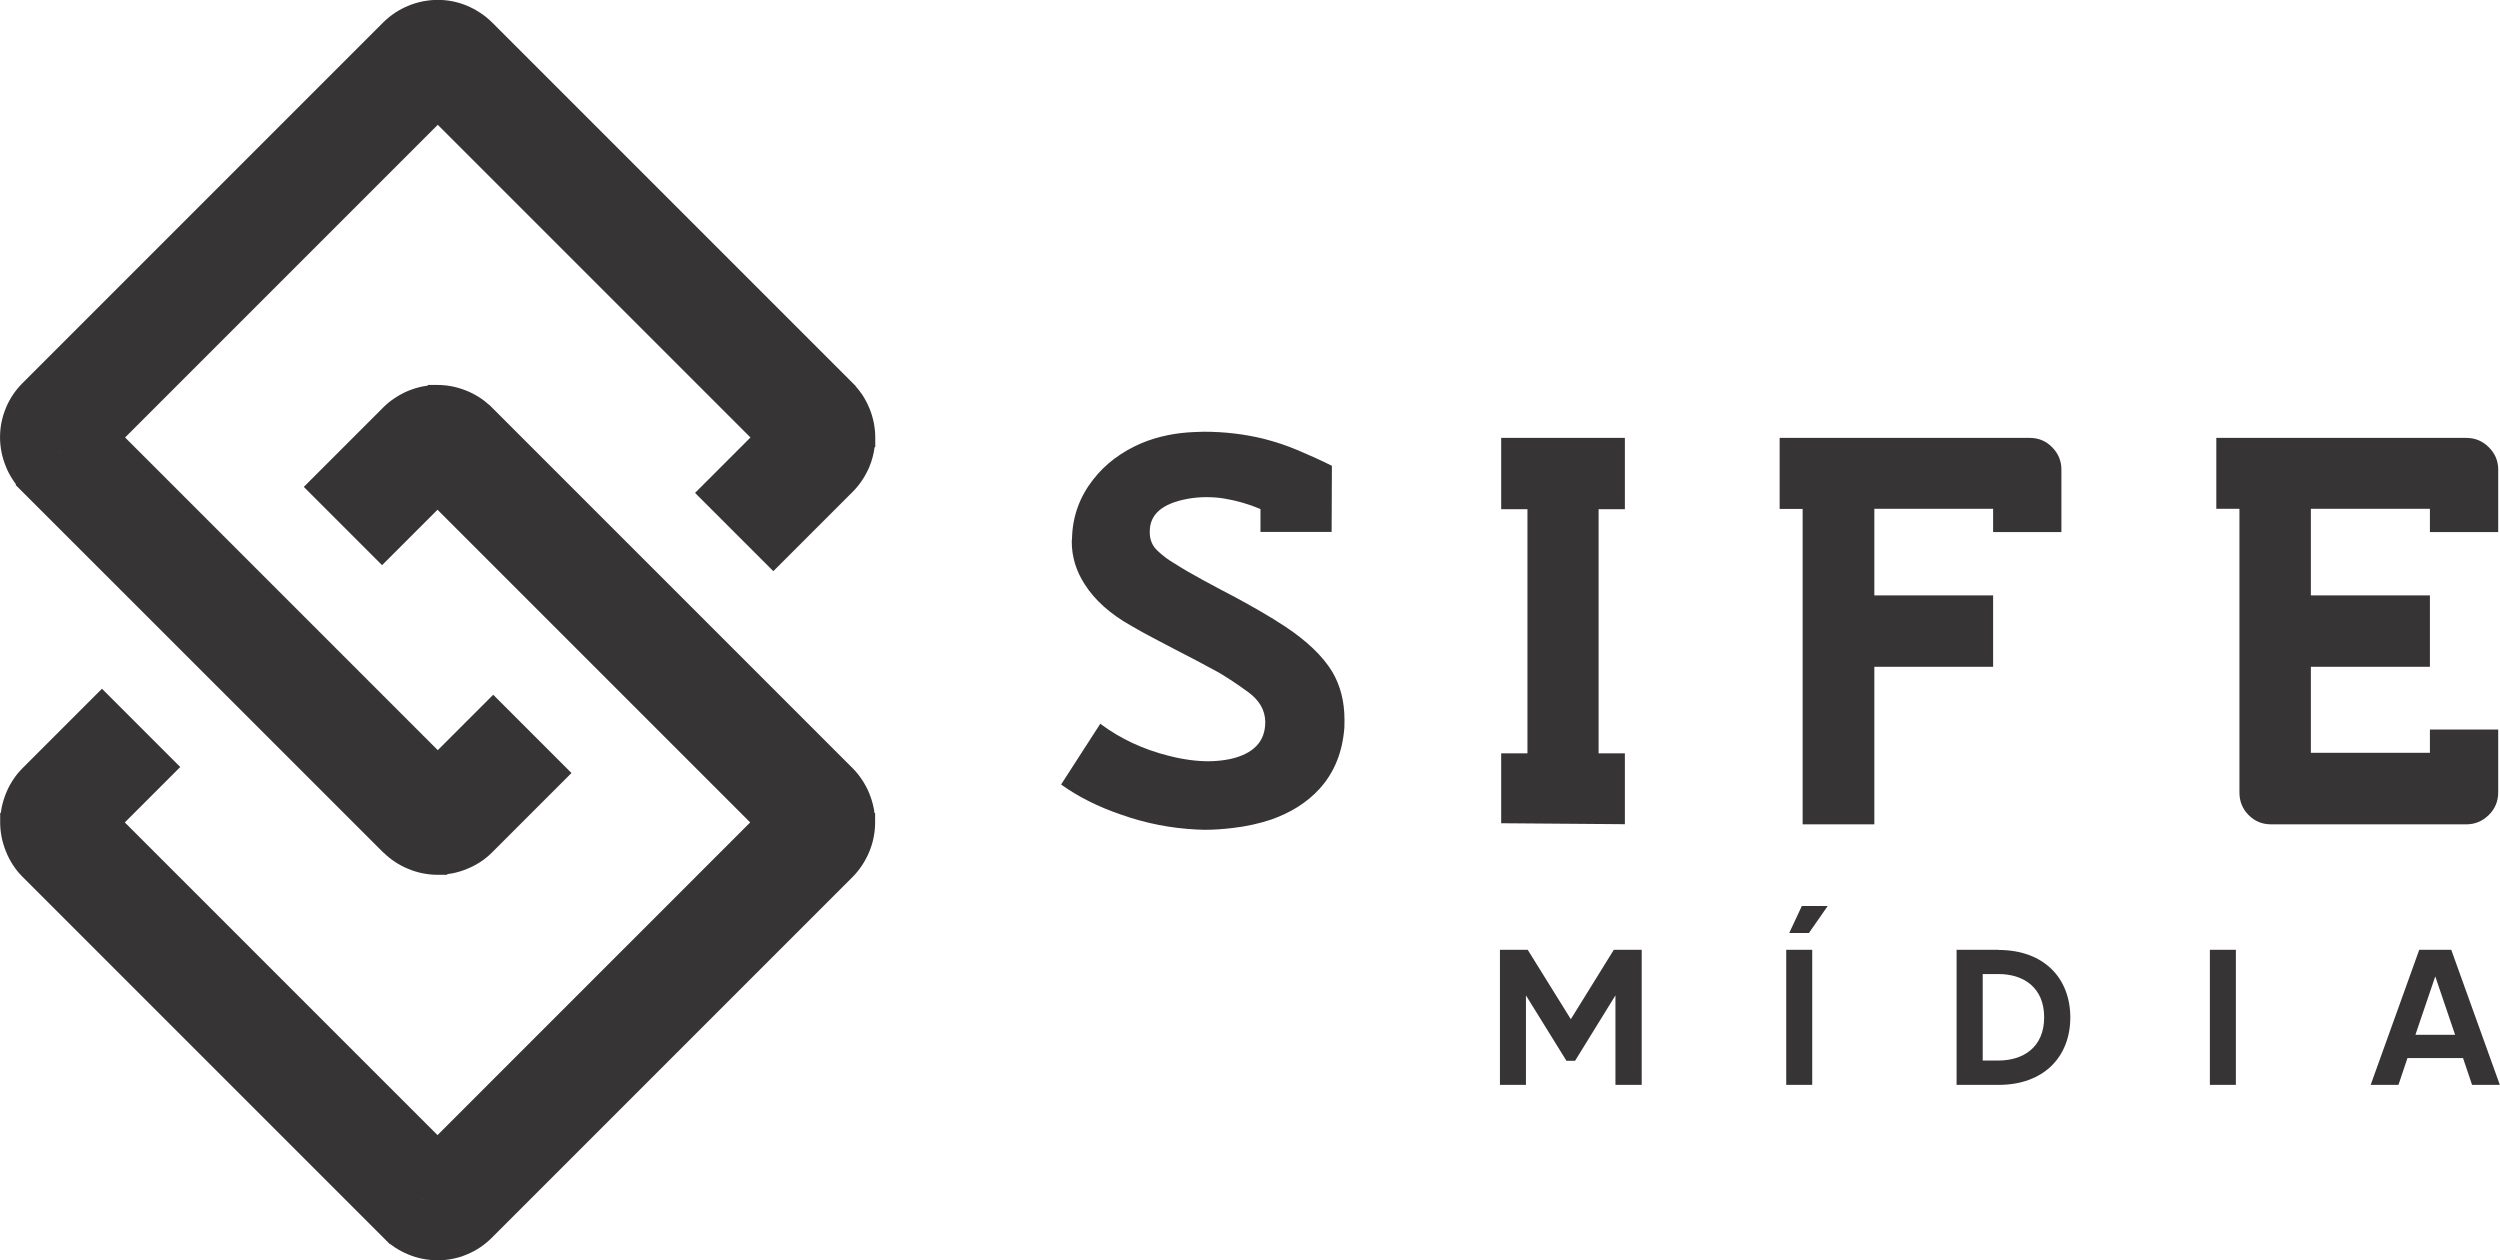 <?xml version="1.0" encoding="UTF-8"?>
<!DOCTYPE svg PUBLIC "-//W3C//DTD SVG 1.1//EN" "http://www.w3.org/Graphics/SVG/1.1/DTD/svg11.dtd">
<!-- Creator: CorelDRAW -->
<svg xmlns="http://www.w3.org/2000/svg" xml:space="preserve" width="9.094mm" height="4.584mm" version="1.1" style="shape-rendering:geometricPrecision; text-rendering:geometricPrecision; image-rendering:optimizeQuality; fill-rule:evenodd; clip-rule:evenodd"
viewBox="0 0 182.69 92.09"
 xmlns:xlink="http://www.w3.org/1999/xlink"
 xmlns:xodm="http://www.corel.com/coreldraw/odm/2003">
 <defs>
  <style type="text/css">
   <![CDATA[
    .fil0 {fill:#373435;fill-rule:nonzero}
   ]]>
  </style>
 </defs>
 <g id="Camada_x0020_1">
  <path class="fil0" d="M4.49 33.07l0 0 -0.09 -0.09 0.08 0.09zm26.38 54.52l0 0.01 0.09 0.08 -0.09 -0.09zm-2.86 -25.29l-26.88 -26.87 0.04 -0.04c-0.08,-0.1 -0.16,-0.21 -0.23,-0.32 -0.2,-0.31 -0.38,-0.63 -0.51,-0.97 -0.14,-0.34 -0.25,-0.7 -0.32,-1.05 -0.07,-0.36 -0.11,-0.73 -0.11,-1.09 0,-0.73 0.14,-1.46 0.43,-2.15 0.27,-0.66 0.68,-1.28 1.21,-1.81l26.38 -26.38c0.27,-0.26 0.55,-0.49 0.85,-0.69 0.31,-0.2 0.63,-0.37 0.97,-0.51 0.34,-0.14 0.7,-0.25 1.05,-0.32 0.37,-0.07 0.74,-0.11 1.09,-0.11 0.73,0 1.46,0.14 2.15,0.43 0.66,0.28 1.28,0.68 1.82,1.21l26.58 26.58 0 0.02c0.18,0.2 0.34,0.41 0.49,0.63 0.2,0.31 0.37,0.63 0.51,0.97 0.14,0.34 0.25,0.7 0.32,1.05 0.07,0.36 0.11,0.73 0.11,1.09l0 0.71 -0.05 0c-0.06,0.49 -0.19,0.97 -0.38,1.43 -0.14,0.34 -0.32,0.67 -0.52,0.97 -0.2,0.31 -0.43,0.59 -0.69,0.85l-5.81 5.81 -5.72 -5.72 4.05 -4.05 -22.85 -22.85 -22.85 22.85 22.85 22.85 4.05 -4.05 5.72 5.72 -5.81 5.81c-0.26,0.26 -0.54,0.49 -0.85,0.69 -0.31,0.2 -0.63,0.37 -0.98,0.51 -0.34,0.14 -0.7,0.25 -1.05,0.32 -0.13,0.02 -0.26,0.04 -0.39,0.06l0 0.05 -0.7 0c-0.36,0 -0.73,-0.04 -1.09,-0.11 -0.36,-0.07 -0.71,-0.18 -1.05,-0.32 -0.34,-0.14 -0.67,-0.31 -0.97,-0.51 -0.3,-0.2 -0.59,-0.43 -0.85,-0.69zm0.51 28.59l-0.03 0.03 -26.85 -26.85c-0.26,-0.26 -0.49,-0.54 -0.69,-0.85 -0.2,-0.31 -0.37,-0.63 -0.51,-0.98 -0.14,-0.34 -0.25,-0.7 -0.32,-1.05 -0.07,-0.36 -0.11,-0.72 -0.11,-1.08l0 -0.71 0.05 0c0.02,-0.13 0.04,-0.26 0.06,-0.39 0.07,-0.35 0.18,-0.7 0.32,-1.05 0.14,-0.34 0.31,-0.67 0.51,-0.97 0.2,-0.31 0.43,-0.59 0.69,-0.85l5.81 -5.81 5.72 5.72 -4.05 4.05 22.85 22.85 22.85 -22.85 -22.85 -22.85 -4.05 4.05 -5.72 -5.72 5.81 -5.81c0.26,-0.26 0.54,-0.49 0.85,-0.69 0.31,-0.2 0.63,-0.38 0.97,-0.52 0.35,-0.14 0.7,-0.25 1.05,-0.32 0.13,-0.02 0.25,-0.04 0.38,-0.06l0 -0.05 0.71 0c0.36,0 0.73,0.04 1.09,0.11 0.35,0.07 0.7,0.18 1.05,0.32 0.34,0.14 0.66,0.31 0.97,0.51 0.22,0.14 0.43,0.31 0.63,0.49l0.02 0 26.58 26.58c0.26,0.26 0.49,0.55 0.69,0.85 0.2,0.31 0.38,0.63 0.52,0.98 0.14,0.35 0.25,0.7 0.32,1.05 0.03,0.13 0.05,0.26 0.06,0.39l0.05 0 0 0.71c0,0.36 -0.04,0.73 -0.11,1.08 -0.07,0.36 -0.18,0.71 -0.32,1.05 -0.14,0.34 -0.32,0.67 -0.52,0.98 -0.2,0.3 -0.43,0.59 -0.69,0.85l-26.38 26.38c-0.53,0.53 -1.15,0.94 -1.81,1.21 -0.69,0.29 -1.42,0.43 -2.15,0.43 -0.35,0 -0.72,-0.04 -1.09,-0.11 -0.36,-0.07 -0.71,-0.18 -1.05,-0.32 -0.34,-0.14 -0.66,-0.31 -0.97,-0.51 -0.12,-0.08 -0.23,-0.16 -0.35,-0.25zm51.9 -37.99c1.44,1.08 3.11,1.86 4.98,2.33 1.05,0.27 2.02,0.4 2.91,0.4 0.56,0 1.08,-0.06 1.58,-0.16 1.71,-0.38 2.57,-1.28 2.57,-2.7l0 -0.04c-0.02,-0.84 -0.43,-1.55 -1.23,-2.14 -0.79,-0.58 -1.52,-1.06 -2.18,-1.45 -1.07,-0.58 -2.13,-1.15 -3.2,-1.69 -0.53,-0.28 -1.07,-0.56 -1.6,-0.84 -0.53,-0.28 -1.06,-0.57 -1.57,-0.87 -1.54,-0.86 -2.68,-1.88 -3.42,-3.05 -0.62,-0.96 -0.94,-2 -0.94,-3.1 0,-0.1 0.01,-0.2 0.02,-0.31 0.05,-1.58 0.57,-2.99 1.54,-4.23 0.89,-1.15 2.08,-2.04 3.55,-2.67 1.21,-0.5 2.51,-0.76 3.91,-0.81 0.21,-0.01 0.42,-0.02 0.63,-0.02 1.51,0 2.97,0.17 4.39,0.52 0.86,0.22 1.7,0.5 2.5,0.84 0.81,0.34 1.63,0.71 2.47,1.13l-0.02 4.83 -5.2 0 0 -1.67c-0.85,-0.36 -1.74,-0.62 -2.66,-0.77 -0.44,-0.07 -0.86,-0.1 -1.28,-0.1 -0.48,0 -0.95,0.04 -1.42,0.13 -1.82,0.34 -2.73,1.13 -2.73,2.37l0 0.13c0.01,0.51 0.2,0.95 0.57,1.29 0.37,0.35 0.78,0.66 1.21,0.91 0.68,0.43 1.4,0.85 2.18,1.27 0.78,0.42 1.56,0.84 2.37,1.26 0.61,0.33 1.22,0.67 1.82,1.02 0.6,0.35 1.18,0.7 1.72,1.06 1.62,1.07 2.77,2.18 3.46,3.31 0.61,1.03 0.9,2.21 0.9,3.54 0,0.18 -0.01,0.37 -0.01,0.57 -0.14,1.79 -0.74,3.27 -1.81,4.45 -0.91,1 -2.1,1.75 -3.56,2.26 -0.88,0.29 -1.79,0.49 -2.73,0.6 -0.73,0.09 -1.43,0.14 -2.1,0.14 -0.19,0 -0.39,-0.01 -0.58,-0.02 -1.89,-0.09 -3.72,-0.45 -5.51,-1.08 -1.7,-0.58 -3.17,-1.32 -4.41,-2.21l2.87 -4.45zm31.2 2.15l-1.92 0 0 5.11 9.04 0.07 0 -5.18 -1.92 0 0 -17.84 1.92 0 0 -5.21 -9.04 0 0 5.21 1.92 0 0 17.84zm18.44 -23.05l18.27 0c0.63,0 1.18,0.22 1.63,0.68 0.45,0.45 0.68,1 0.68,1.63l0 4.57 -4.99 0 0 -1.7 -8.68 0 0 6.33 8.68 0 0 5.22 -8.68 0 0 11.51 -5.24 0 0 -23.05 -1.68 0 0 -5.18zm31.9 0l18.27 0c0.63,0 1.18,0.22 1.64,0.68 0.46,0.45 0.69,1 0.69,1.63l0 4.57 -4.99 0 0 -1.7 -8.7 0 0 6.33 8.7 0 0 5.22 -8.7 0 0 6.28 8.7 0 0 -1.7 4.99 0 0 4.6c0,0.64 -0.23,1.2 -0.69,1.65 -0.46,0.45 -1,0.68 -1.64,0.68l-14.27 0c-0.64,0 -1.19,-0.22 -1.64,-0.68 -0.45,-0.45 -0.67,-1 -0.67,-1.65l0 -20.73 -1.69 0 0 -5.18zm-44.03 37.41l-3.14 5.07 -3.15 -5.07 -2.03 0 0 9.87 1.9 0 0 -6.54 2.96 4.78 0.63 0 2.95 -4.78 0 6.54 1.92 0 0 -9.87 -2.05 0zm12.6 0l0 9.87 1.9 0 0 -9.87 -1.9 0zm1.14 -3.2l-0.92 1.97 1.44 0 1.37 -1.97 -1.89 0zm14.38 3.2l-3.07 0 0 9.87 3.07 0c3.28,0 5.24,-2.03 5.24,-4.93 0,-2.9 -1.96,-4.93 -5.24,-4.93zm0 8.09l-1.16 0 0 -6.32 1.16 0c1.79,0 3.33,0.96 3.33,3.16 0,2.2 -1.54,3.16 -3.33,3.16zm15.44 -8.09l0 9.87 1.9 0 0 -9.87 -1.9 0zm19.16 9.87l2.03 0 -3.55 -9.87 -2.34 0 -3.55 9.87 2.03 0 0.66 -1.96 4.06 0 0.66 1.96zm-4.14 -3.66l1.45 -4.27 1.45 4.27 -2.9 0z"/>
 </g>
</svg>
